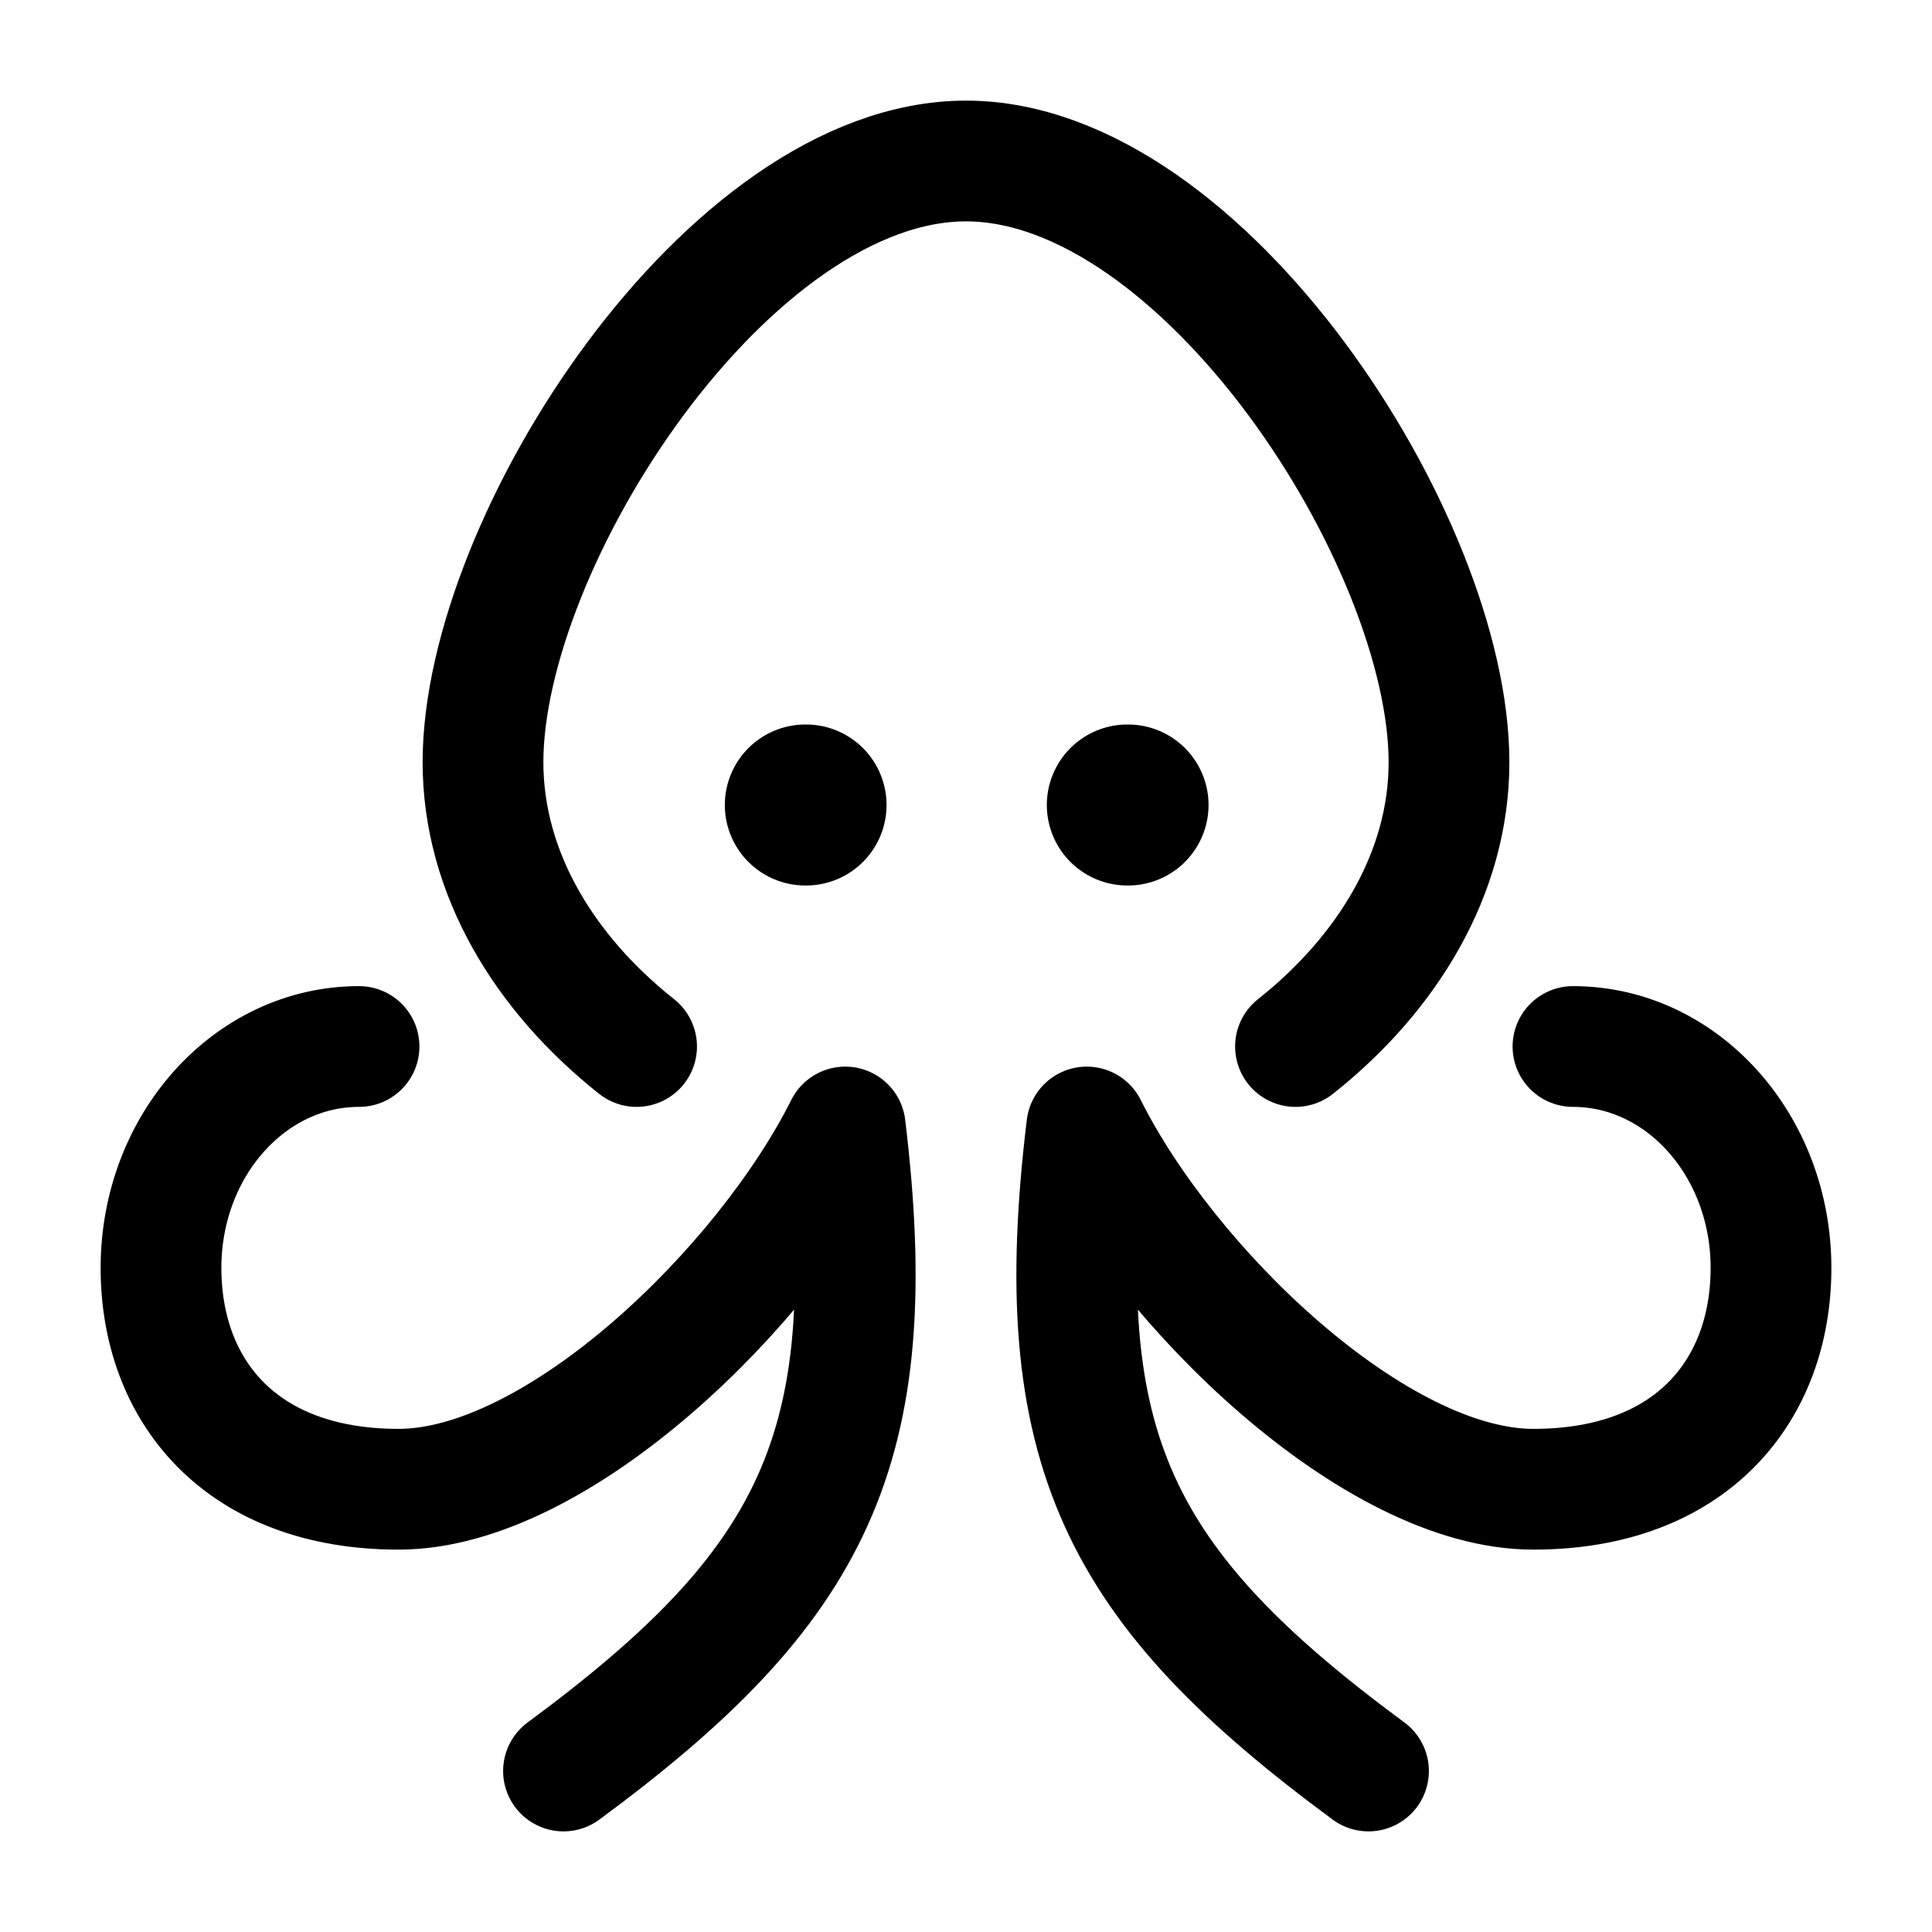 <svg width="24" height="24" viewBox="0 0 24 24" fill="none" xmlns="http://www.w3.org/2000/svg">
    <path d="M16.093 13C17.231 12.098 18 10.849 18 9.469C18 6.719 14.945 2 12 2C9.054 2 6 6.719 6 9.469C6 10.849 6.769 12.098 7.908 13" stroke="currentColor" stroke-width="1.5" stroke-linecap="round" stroke-linejoin="round"/>
    <path d="M14.013 10L14.004 10" stroke="currentColor" stroke-width="2" stroke-linecap="round" stroke-linejoin="round"/>
    <path d="M10.013 10L10.004 10" stroke="currentColor" stroke-width="2" stroke-linecap="round" stroke-linejoin="round"/>
    <path d="M17 22C13.9 19.714 13.016 18 13.5 14C14.5 16 17.079 18.5 19.047 18.5C21.016 18.5 22 17.269 22 15.75C22 14.231 20.898 13 19.54 13M7 22C10.1 19.714 10.984 18 10.5 14C9.5 16 6.921 18.5 4.952 18.5C2.984 18.5 2 17.269 2 15.75C2 14.231 3.102 13 4.46 13" stroke="currentColor" stroke-width="1.5" stroke-linecap="round" stroke-linejoin="round"/>
</svg>
